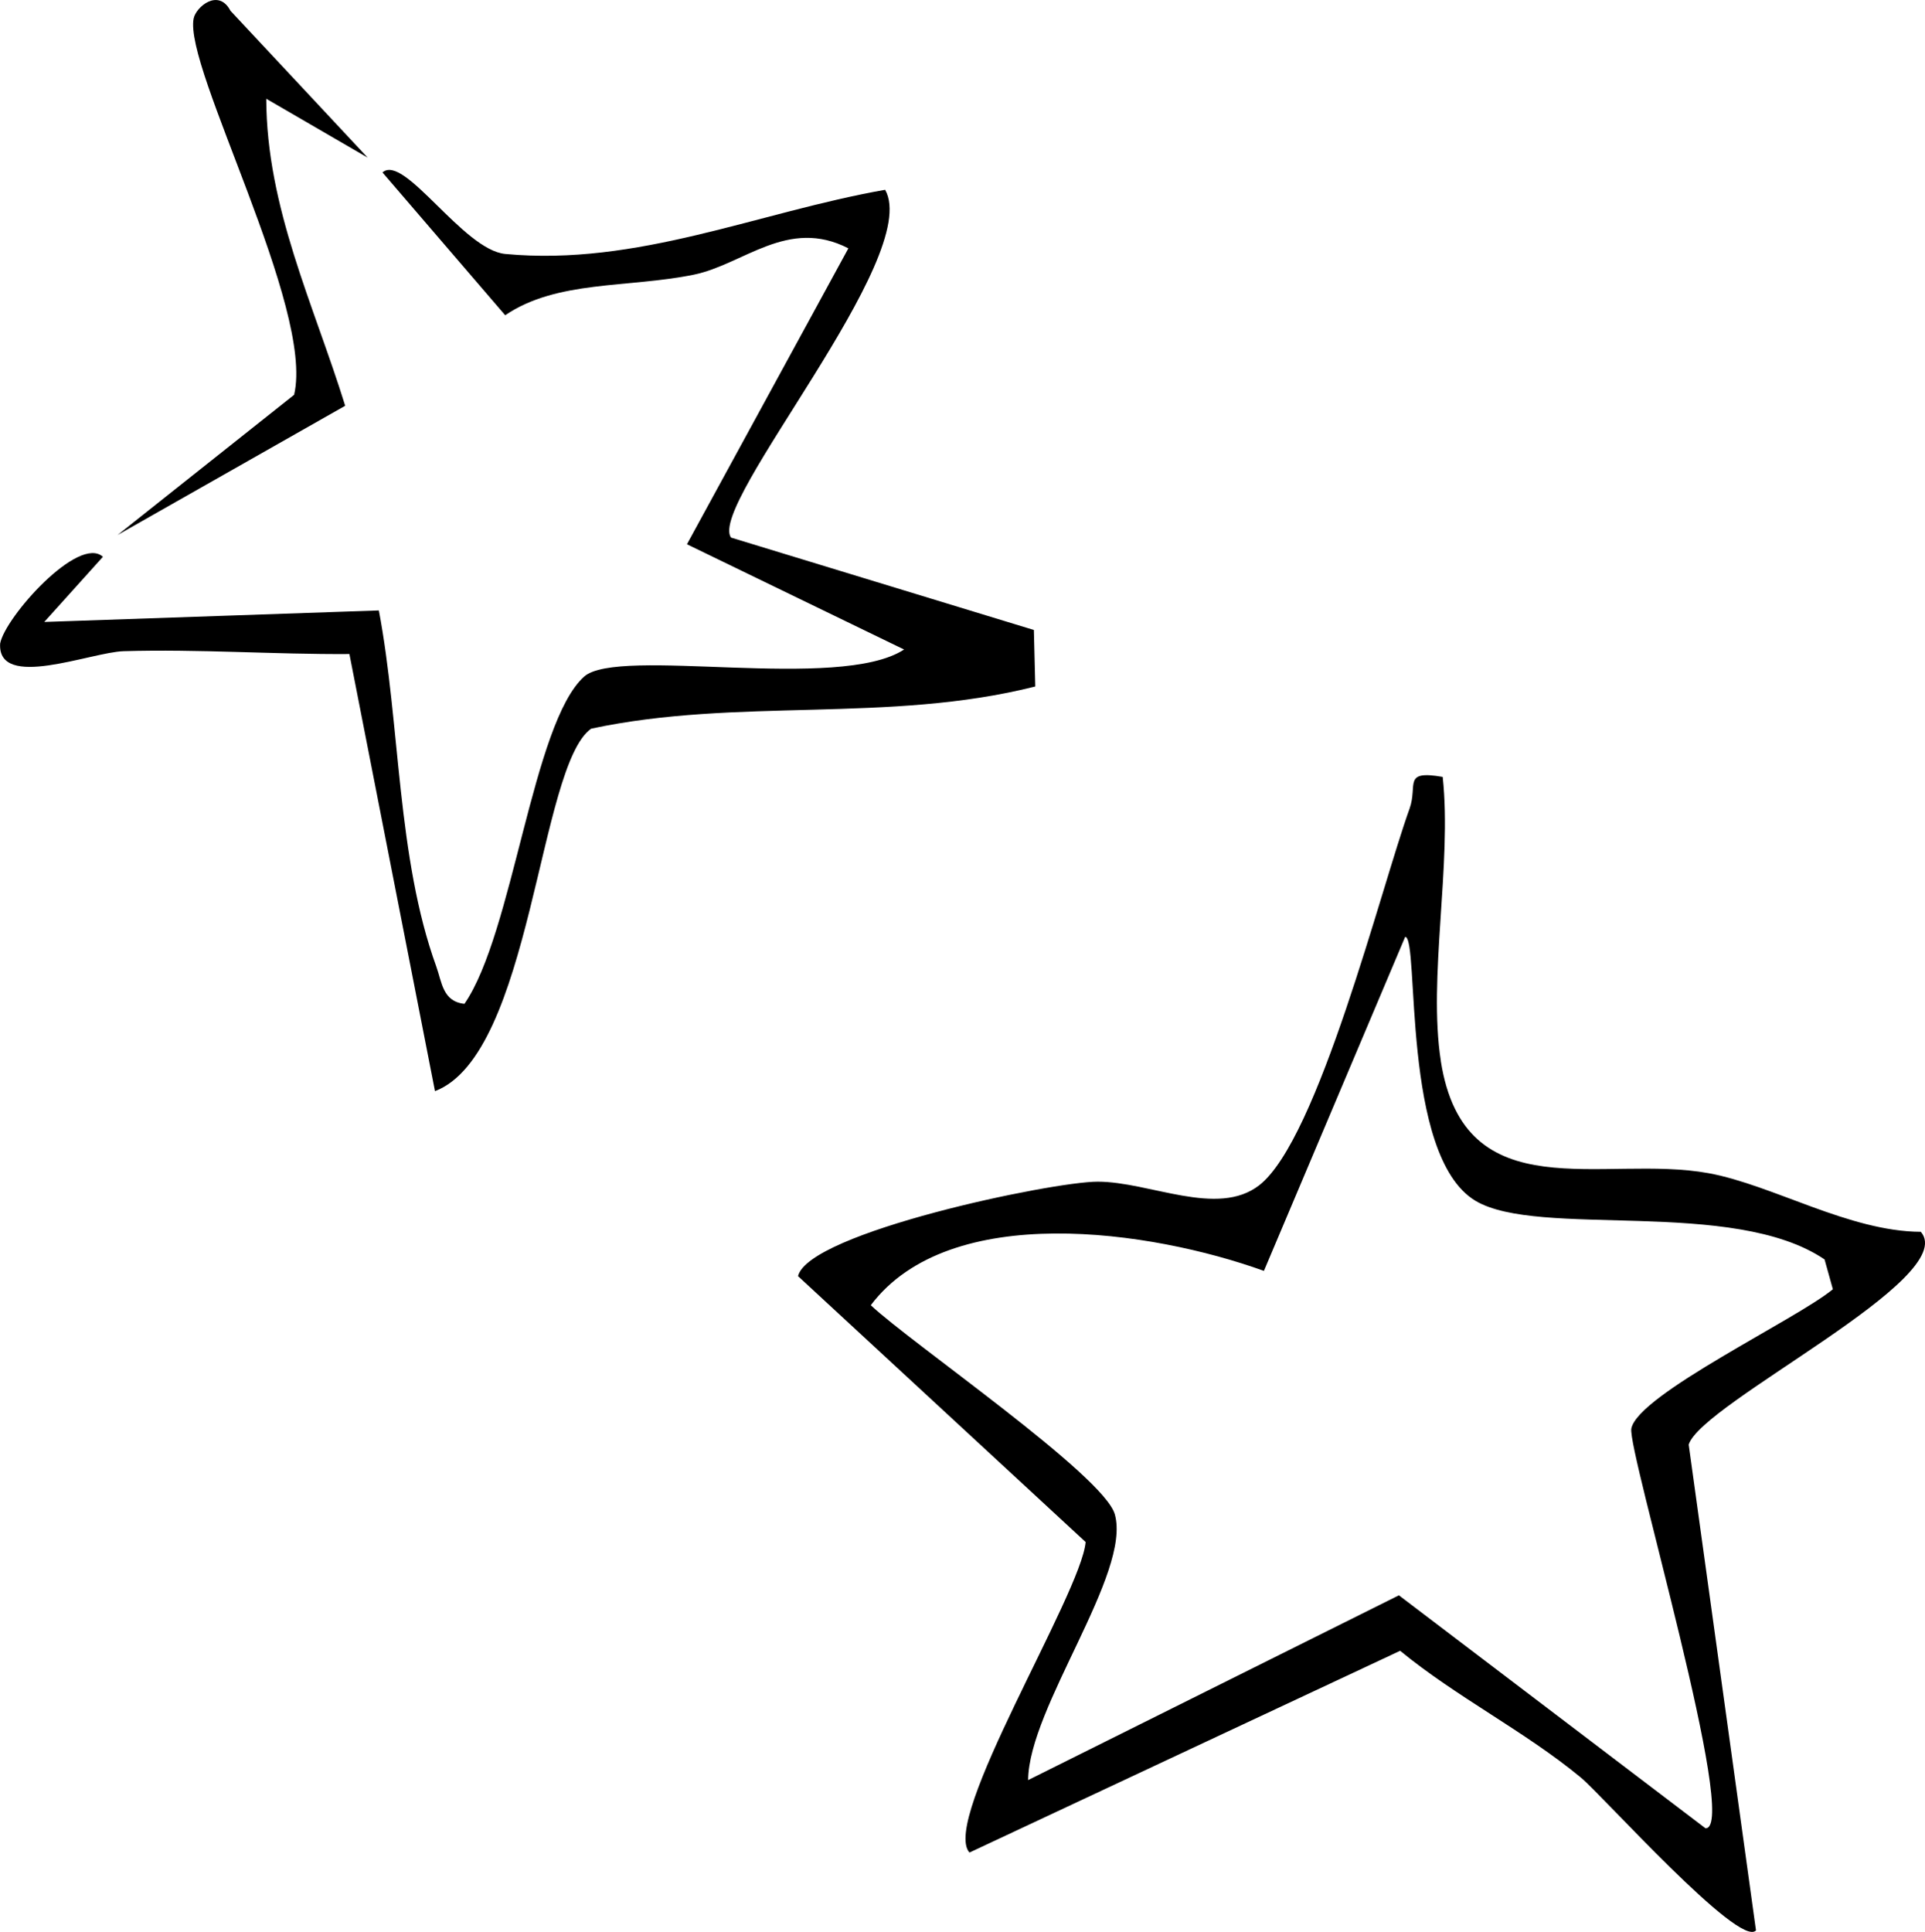 <?xml version="1.0" encoding="UTF-8"?>
<svg id="Lag_2" data-name="Lag 2" xmlns="http://www.w3.org/2000/svg" viewBox="0 0 264.11 265.05">
  <g id="Lag_1-2" data-name="Lag 1">
    <path d="M197.68,145.57c3.24,20.72,22.32,12.74,36.76,15.39,8.83,1.63,19.27,8,29.1,8.04,5.48,6.39-30.06,23.45-31.85,29.19l9.23,66.65c-2.25,2.52-21.05-18.51-24.03-20.97-7.6-6.29-17.09-11.06-24.79-17.39l-59.09,27.68c-3.99-4.48,15.32-35.47,15.94-42.6l-39.46-36.48c1.44-5.99,34.84-12.96,41.1-12.96,7.15,0,16.45,4.94,22.18.49,8.11-6.31,16.7-40.79,20.62-51.66,1.17-3.24-1.02-5.33,4.55-4.36,1.29,11.97-2.04,27.57-.25,39ZM251.47,176.88l-1.14-4.09c-12.53-8.51-39.26-2.87-47.9-8.05-10.29-6.17-7.64-36.15-9.64-36.21l-19.38,45.83c-15.47-5.58-43.11-9.66-53.94,4.71,5.49,5.18,31.96,23.32,33.48,28.68,2.31,8.11-11.81,26.5-11.89,36.47l50.87-25.35,42.06,31.96c4.79.19-10.75-51.92-10.17-54.84.92-4.69,22.75-15.03,27.65-19.11Z"/>
    <path d="M142.01,94.19c-20.12,5.07-40.84,1.48-60.9,5.78-7.22,5.08-8.13,44.65-21.43,49.73l-11.74-59.97c-10.27.07-20.7-.7-30.98-.39-4.51.14-17.33,5.4-16.94-1.05.66-3.61,10.77-14.93,14.1-11.9l-8.05,8.94,45.91-1.58c2.95,15.6,2.45,33.89,7.88,48.86.77,2.13.87,4.8,3.86,5.11,6.68-9.66,9.32-38.51,16.42-44.89,4.66-4.19,34.98,2.11,43.9-3.72l-29.79-14.44,22.15-40.6c-8.33-4.28-14.36,2.22-21.24,3.62-8.99,1.83-18.75.73-25.85,5.56l-16.83-19.59c2.97-2.64,11.06,10.64,16.84,11.18,18.14,1.71,34.64-5.72,52.12-8.8,5.2,9.16-24.35,43.1-21.15,47.71l41.56,12.68.19,7.74Z"/>
    <path d="M50.45,21.63l-13.92-8.08c.04,14.96,6.51,28.2,10.83,42.12l-31.23,17.73,24.22-19.23c2.82-11.9-15.16-44.87-13.78-51.64.32-1.57,3.4-4.2,5.05-1.05l18.83,20.15Z"/>
  </g>
</svg>